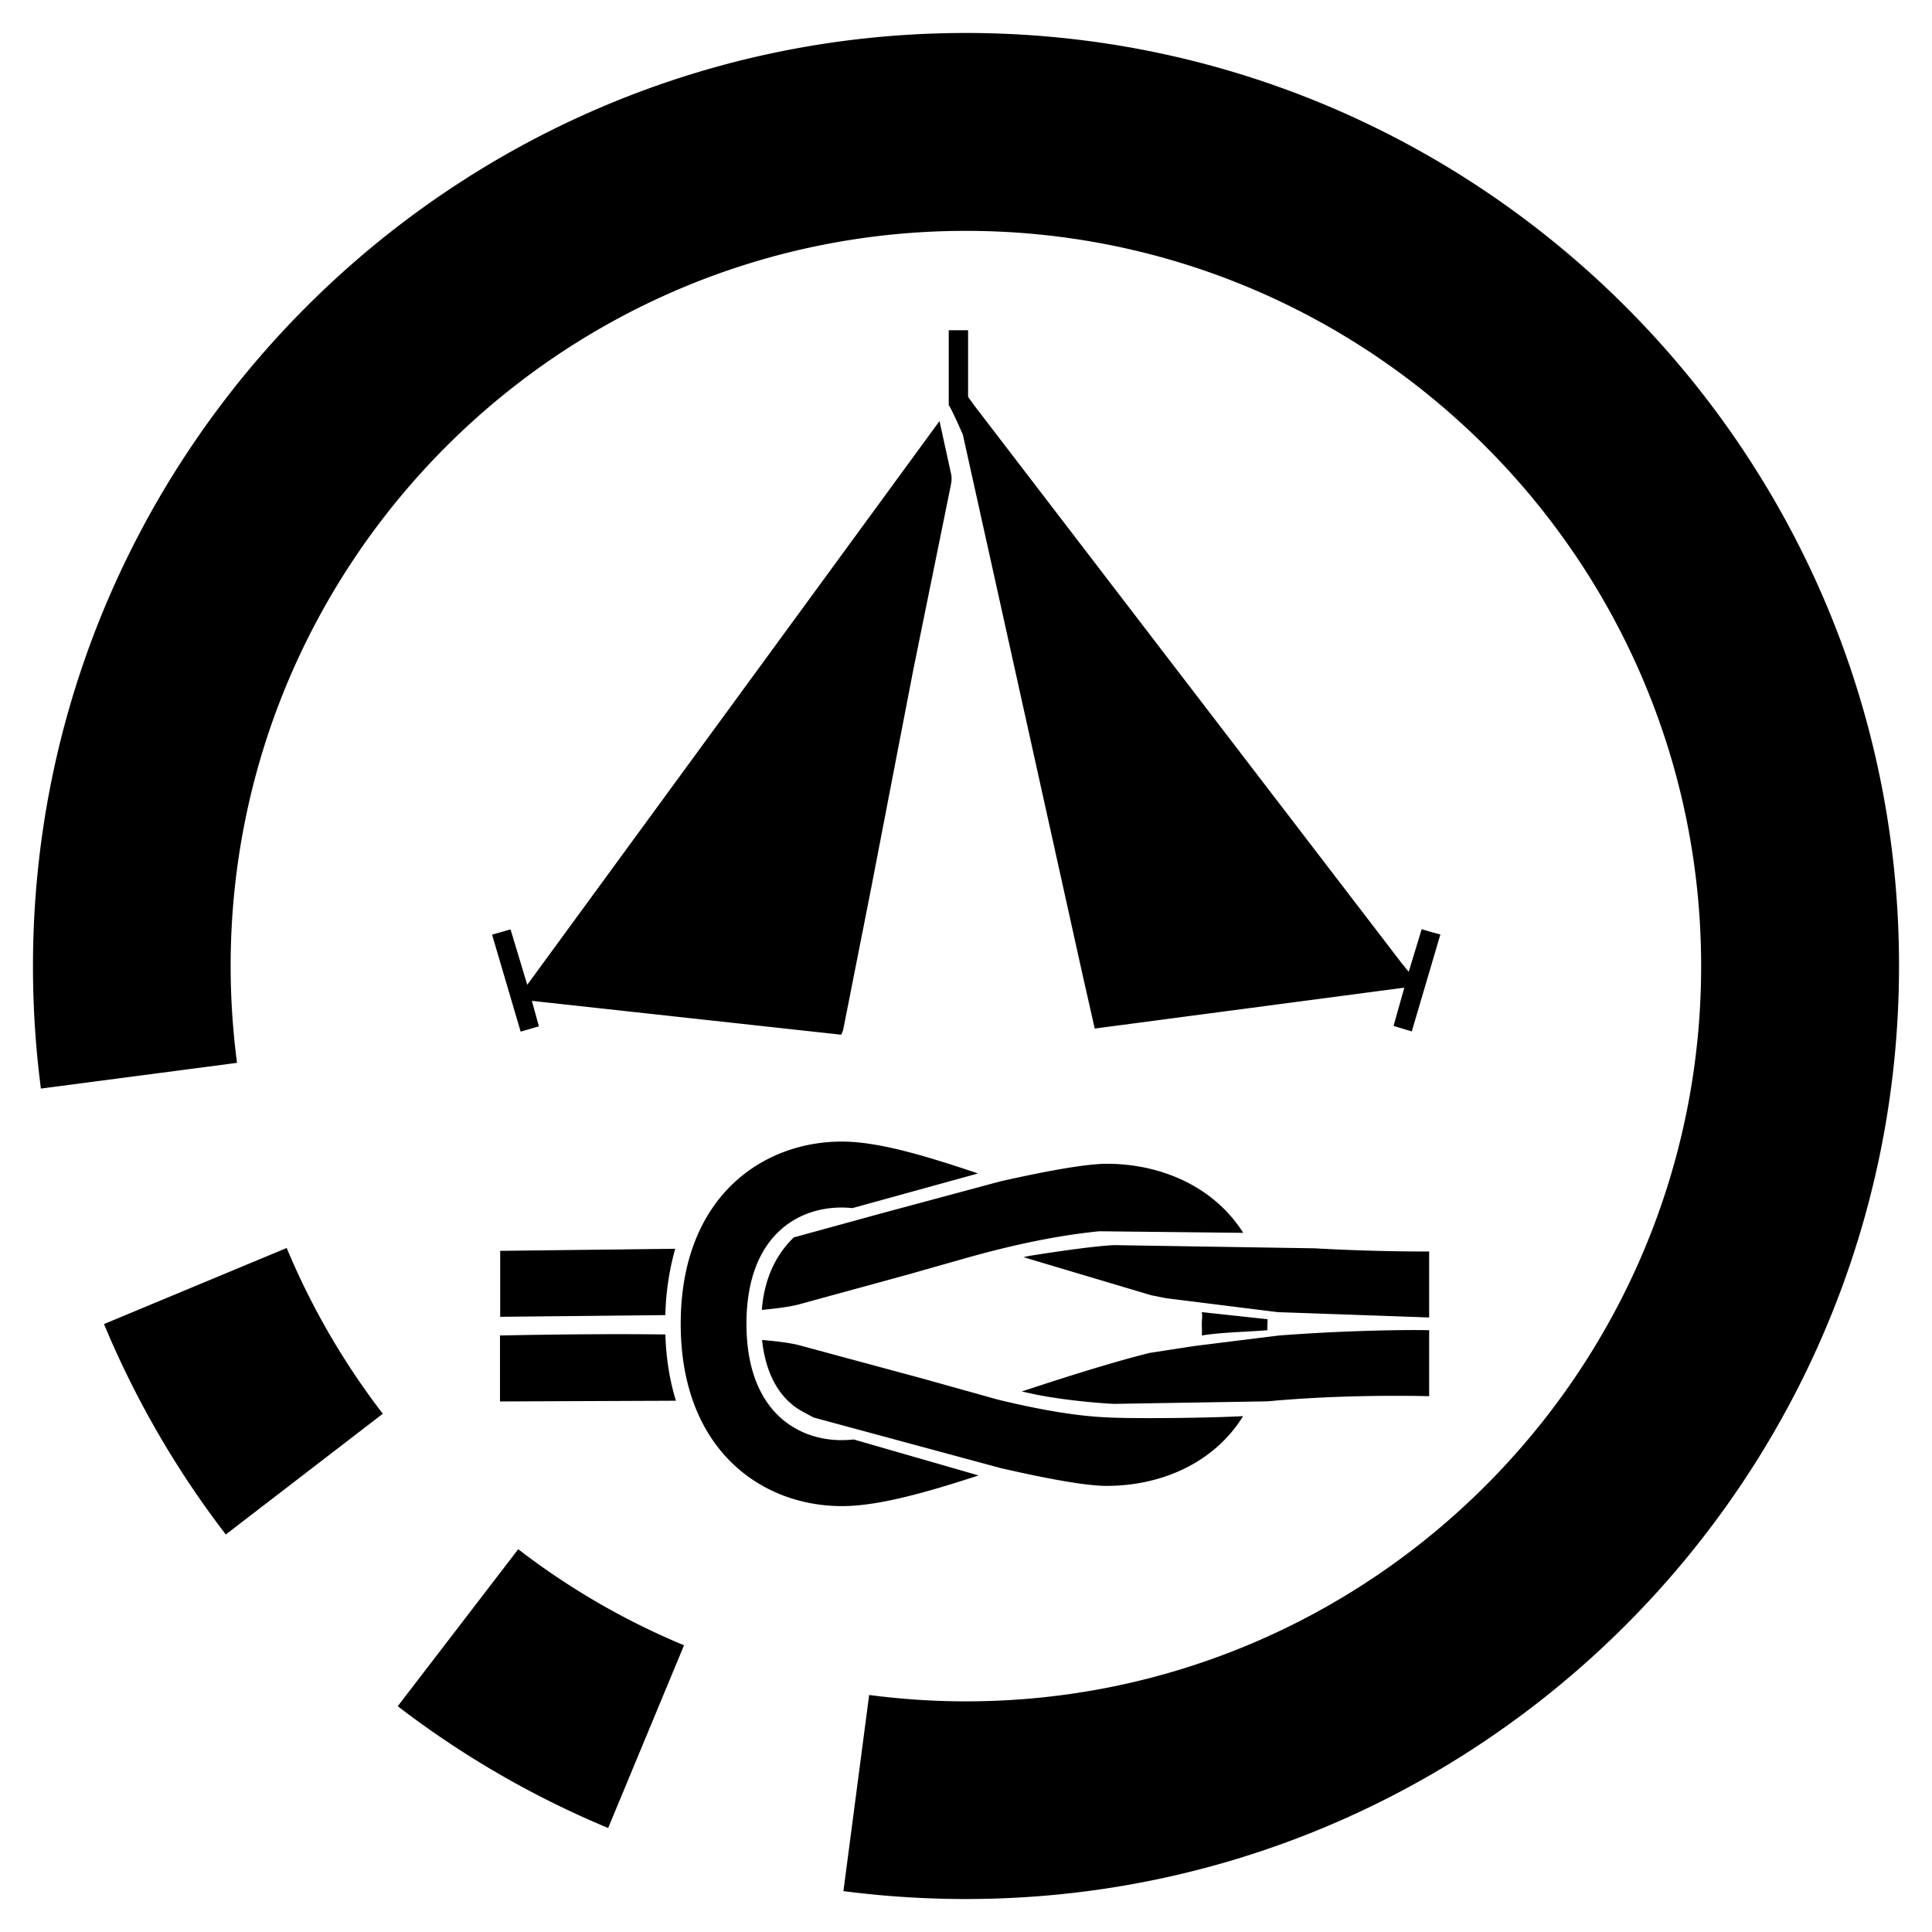<svg xmlns="http://www.w3.org/2000/svg" viewBox="0 0 87.87 87.87" width="117.16" height="117.16" ><defs><clipPath id="A"><path d="M0 0h87.87v87.87H0z"/></clipPath></defs><g clip-path="url(#A)" fill-rule="evenodd" fill="#000000"><path d="M56.537 64.409c-1.346 2.173-3.781 3.171-6.207 3.171q-1.286 0-4.814-.808l-8.518-2.303-.458-.249c-.971-.503-1.702-1.578-1.88-3.275.697.056 1.248.131 1.64.225l5.7 1.54 3.369.942q2.96.72 4.901.808c1.061.068 4.439.042 6.267-.051zm1.114-.674c3.276-.307 6.405-.255 7.349-.235v-3c-1.025-.024-3.778.008-6.83.24l-3.844.478-2.026.312q-2.013.494-5.827 1.756l.337.074c1.07.25 2.79.44 3.86.49l6.981-.115zM57.64 60.5l.011-.5-2.991-.323c.034.228 0 .306 0 .573 0 .207.017.302 0 .49.874-.147 2.147-.167 2.98-.24zm.458-.823L65 59.92v-3a91.33 91.33 0 0 1-5.207-.145l-9.123-.145q-1.07.05-3.86.49-.261.058-.261.058l5.811 1.732.679.135 5.059.632zM50 56l6.544.071c-1.361-2.144-3.791-3.141-6.204-3.141h0q-1.272 0-4.818.794l-5.434 1.461-3.989 1.095c-.694.681-1.325 1.7-1.449 3.296h0c.716-.065 1.279-.147 1.67-.246l5.08-1.39q.786-.226 2.358-.67Q47.233 56.272 50 56zm-19.29.796l-7.96.094v3l7.511-.077a12.12 12.12 0 0 1 .449-3.017h0zm-.448 3.897c-3.142-.04-6.416.024-7.522.047v3l8.002-.033c-.284-.925-.449-1.94-.48-3.014h0zM4.73 60.22a42.53 42.53 0 0 0 5.54 9.57l7.14-5.49c-1.78-2.32-3.25-4.85-4.37-7.54l-8.31 3.46zM18.09 77.6a42.53 42.53 0 0 0 9.57 5.54l3.45-8.31c-2.69-1.12-5.22-2.58-7.54-4.37l-5.48 7.14zM43.93 1.5C20.53 1.5 1.5 20.54 1.5 43.94c-.001 1.862.12 3.723.36 5.57l8.92-1.17c-.19-1.45-.29-2.93-.29-4.4 0-18.44 15-33.44 33.44-33.44s33.44 15 33.44 33.44c0 18.43-15 33.44-33.44 33.44-1.47 0-2.95-.1-4.4-.29l-1.17 8.92c1.84.24 3.71.36 5.57.36 23.4 0 42.44-19.04 42.44-42.44C86.38 20.54 67.34 1.5 43.93 1.5h0zm20.73 40.76l-.59 1.94-.31-.38-19.45-25.38-.28-.39v-3.03h-.88v3.42c.05-.02.64 1.32.64 1.32l5.45 24.59.55 2.43 14.08-1.86-.49 1.74.83.25 1.3-4.41a17.86 17.86 0 0 1-.85-.24h0zM43.23 22.14c.04-.18.07-.39.03-.57l-.53-2.42-18.75 25.64-.76-2.52-.84.24 1.3 4.41.83-.24-.32-1.16 14.07 1.54c.04-.11.08-.17.09-.23l1.27-6.43 1.92-9.95 1.69-8.31zm1.253 31.23c-2.435-.819-4.552-1.45-6.193-1.45-3.65 0-7.33 2.56-7.33 8.29s3.68 8.29 7.33 8.29c1.638 0 3.765-.595 6.217-1.395h0l-5.679-1.636a5.44 5.44 0 0 1-.548.031c-2.09 0-4.33-1.39-4.33-5.29s2.23-5.29 4.33-5.29a4.75 4.75 0 0 1 .488.027l5.715-1.577zm1.006 13.41"/></g></svg>